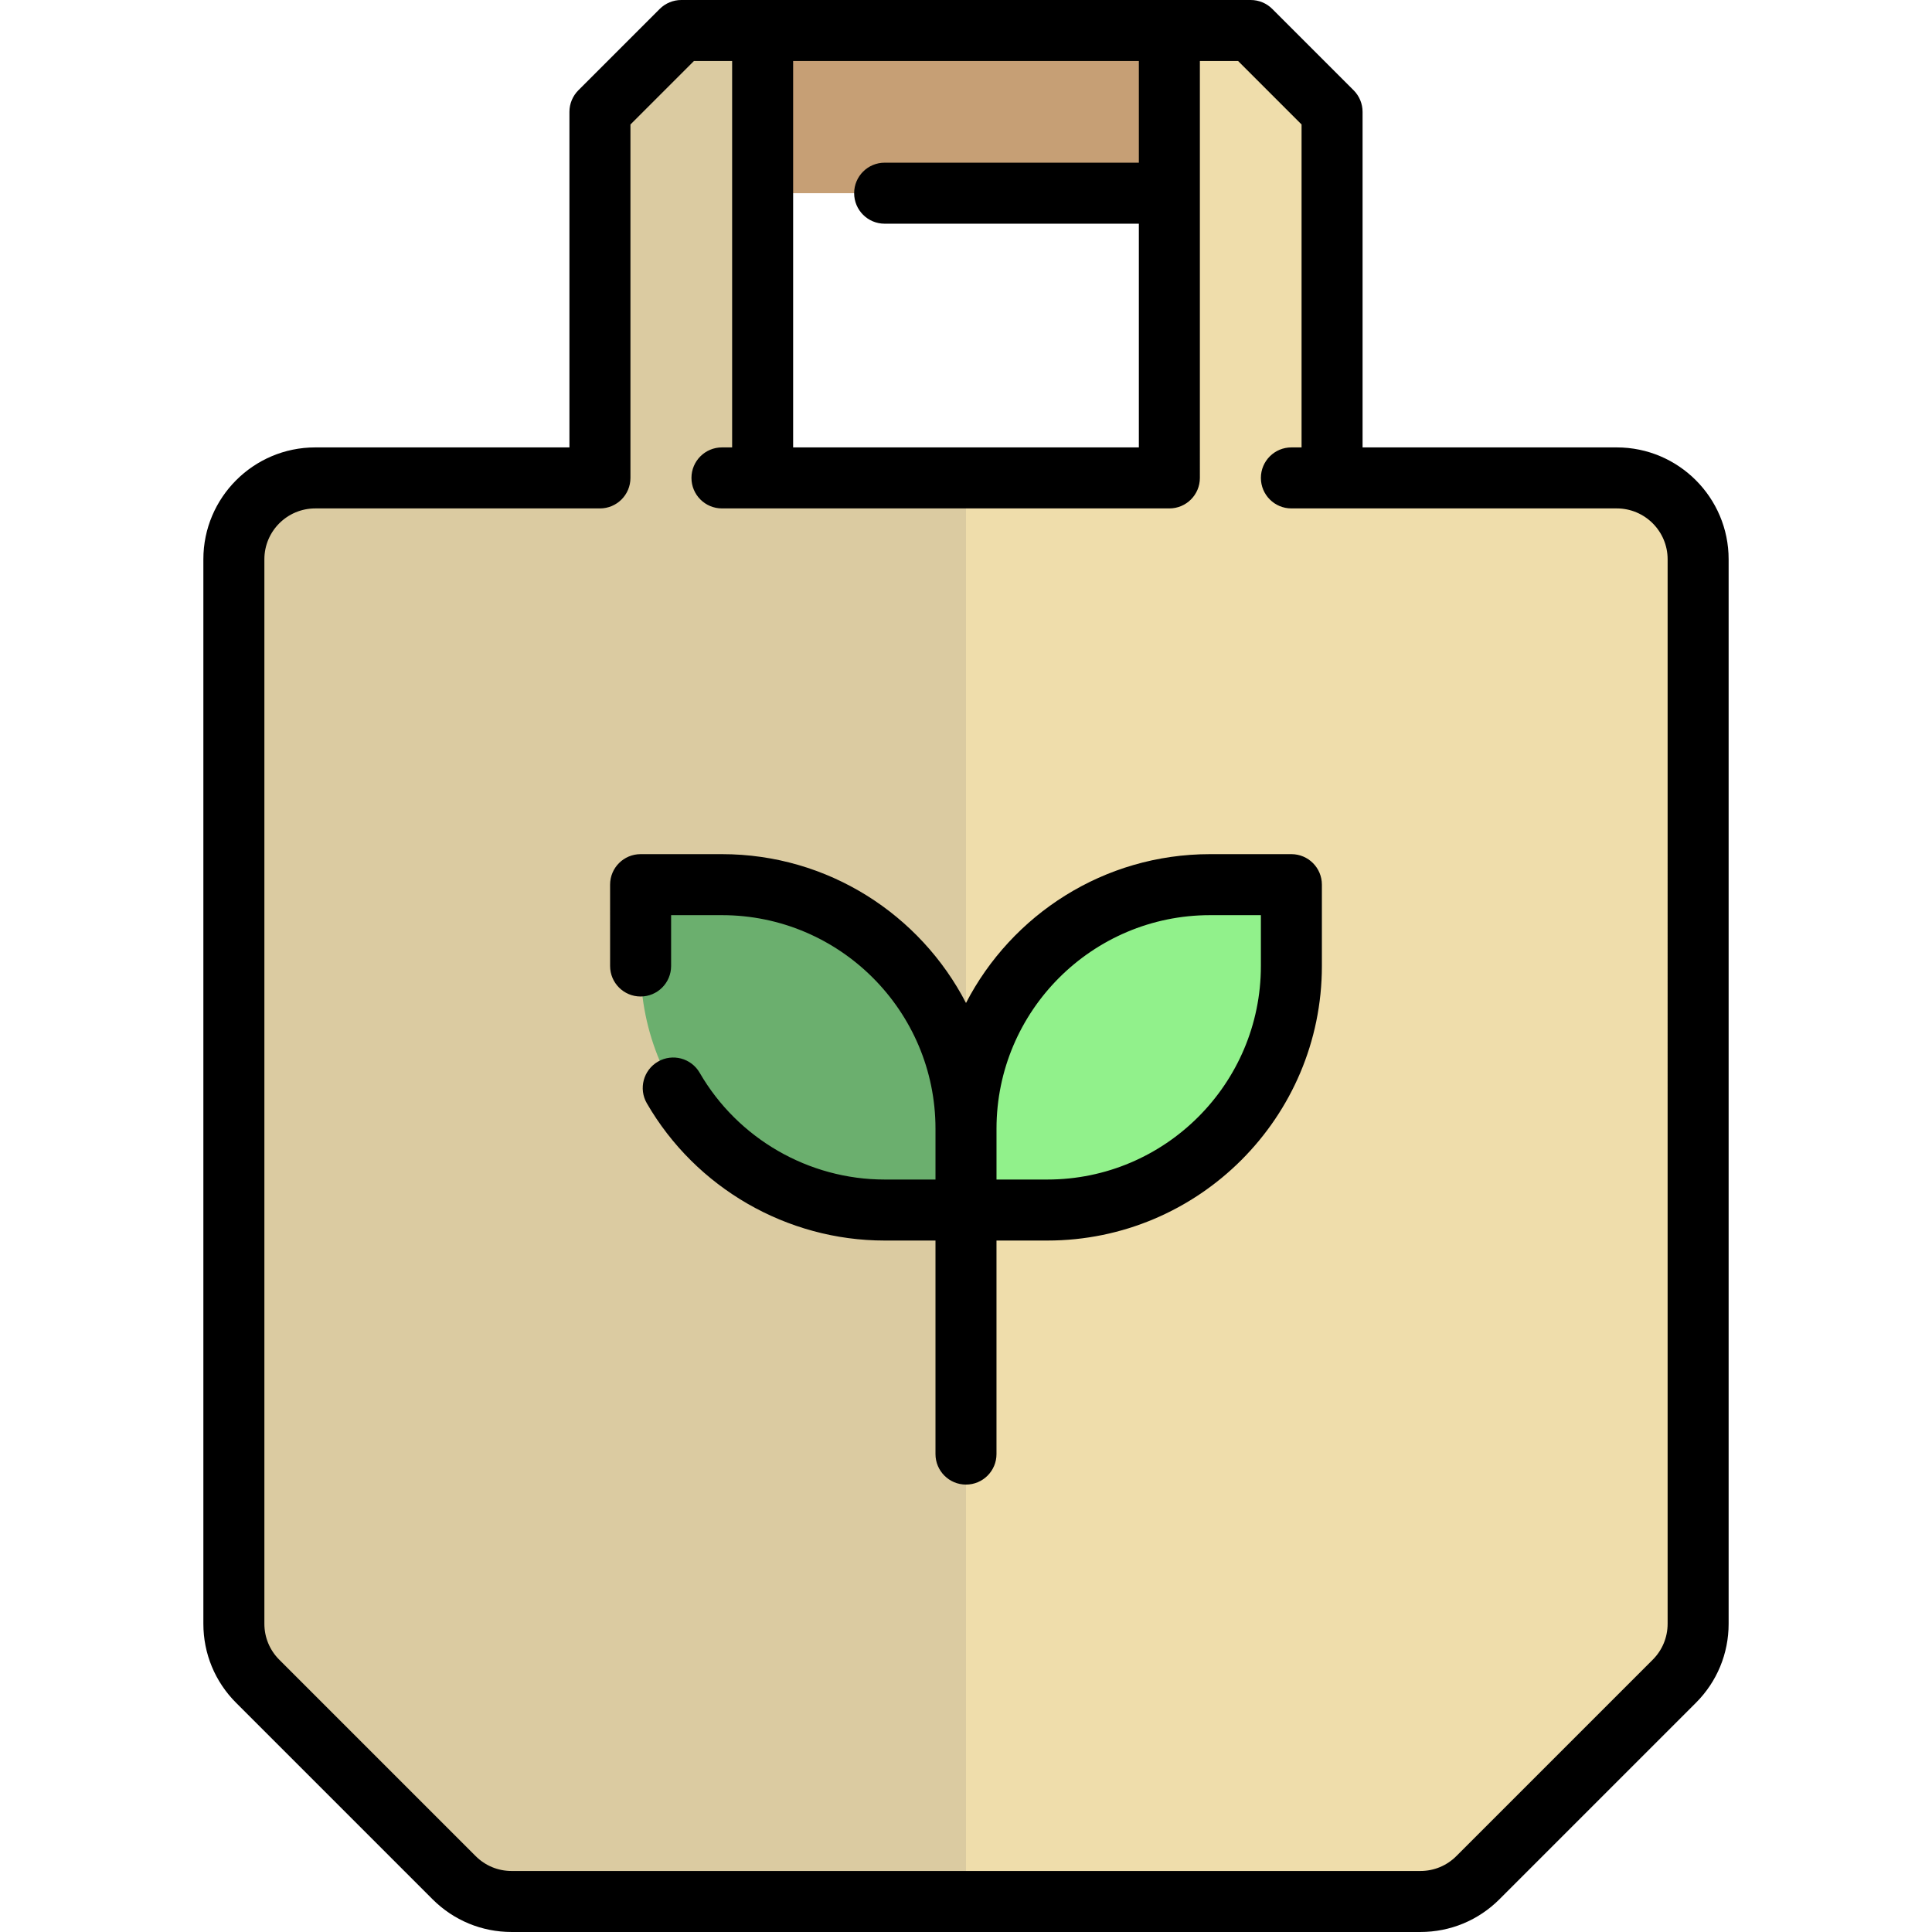 <?xml version="1.0" encoding="iso-8859-1"?>
<!-- Uploaded to: SVG Repo, www.svgrepo.com, Generator: SVG Repo Mixer Tools -->
<svg height="800px" width="800px" version="1.1" id="Layer_1" xmlns="http://www.w3.org/2000/svg" xmlns:xlink="http://www.w3.org/1999/xlink" 
	 viewBox="0 0 512 512" xml:space="preserve">
<path style="fill:#C69F75;" d="M320.673,51.2H191.326V8.084h129.347V51.2z"/>
<path style="fill:#EFDDAB;" d="M450.02,148.211v282.102c0,5.717-2.271,11.2-6.314,15.244l-52.045,52.045
	c-4.043,4.043-9.526,6.314-15.244,6.314H135.581c-5.717,0-11.2-2.271-15.244-6.314l-52.045-52.045
	c-4.043-4.043-6.314-9.526-6.314-15.244V148.211c0-11.906,9.651-21.558,21.558-21.558h75.453V29.642l21.558-21.558h21.558v118.568
	h107.789V8.084h21.558l21.558,21.558v97.011h75.453C440.369,126.653,450.02,136.304,450.02,148.211z"/>
<path style="fill:#DBCBA1;" d="M255.999,503.916H135.581c-5.717,0-11.2-2.271-15.244-6.314l-52.045-52.045
	c-4.043-4.043-6.314-9.526-6.314-15.244V148.211c0-11.906,9.651-21.558,21.558-21.558h75.453V29.642l21.558-21.558h21.558v118.568
	h53.895V503.916z"/>
<path style="fill:#91F18B;" d="M255.999,315.284v-16.168c0-35.718,28.955-64.674,64.674-64.674h21.558V256
	c0,35.718-28.956,64.674-64.674,64.674h-16.168C258.413,320.674,255.999,318.26,255.999,315.284z"/>
<path style="fill:#6BAF6E;" d="M255.999,320.674h-21.558c-35.718,0-64.674-28.956-64.674-64.674v-21.558h21.558
	c35.718,0,64.674,28.955,64.674,64.674V320.674z"/>
<path d="M428.463,118.568h-67.368V29.642c0-2.144-0.852-4.199-2.368-5.717L337.168,2.367C335.653,0.852,333.596,0,331.452,0H180.547
	c-2.144,0-4.201,0.852-5.716,2.367l-21.558,21.558c-1.517,1.518-2.368,3.573-2.368,5.717v88.926H83.536
	c-16.345,0-29.642,13.298-29.642,29.642v282.102c0,7.918,3.083,15.362,8.682,20.961l52.046,52.045
	c5.599,5.598,13.043,8.681,20.96,8.681h240.836c7.916,0,15.36-3.083,20.96-8.681l52.045-52.045
	c5.599-5.599,8.682-13.044,8.682-20.961V148.211C458.105,131.866,444.808,118.568,428.463,118.568z M210.189,16.168h91.621v26.947
	h-67.368c-4.465,0-8.084,3.618-8.084,8.084s3.62,8.084,8.084,8.084h67.368v59.284h-91.621V16.168z M441.936,430.313
	c0,3.599-1.401,6.984-3.946,9.527l-52.044,52.045c-2.546,2.544-5.93,3.946-9.527,3.946H135.582c-3.599,0-6.983-1.401-9.528-3.946
	L74.009,439.84c-2.545-2.544-3.946-5.928-3.946-9.527V148.211c0-7.43,6.044-13.474,13.474-13.474h75.453
	c4.465,0,8.084-3.618,8.084-8.084V32.99l16.822-16.822h10.126v102.4h-2.695c-4.465,0-8.084,3.618-8.084,8.084
	c0,4.466,3.62,8.084,8.084,8.084h118.568c4.465,0,8.084-3.618,8.084-8.084V16.168h10.126l16.822,16.822v85.578h-2.695
	c-4.465,0-8.084,3.618-8.084,8.084c0,4.466,3.62,8.084,8.084,8.084h86.232c7.43,0,13.474,6.044,13.474,13.474V430.313z
	 M342.231,226.358h-21.558c-28.12,0-52.567,16.037-64.674,39.444c-12.107-23.408-36.554-39.444-64.674-39.444h-21.558
	c-4.465,0-8.084,3.618-8.084,8.084V256c0,4.466,3.62,8.084,8.084,8.084c4.465,0,8.084-3.618,8.084-8.084v-13.474h13.474
	c31.204,0,56.589,25.387,56.589,56.589v13.474h-13.474c-20.142,0-38.926-10.845-49.024-28.301
	c-2.236-3.864-7.182-5.185-11.046-2.949c-3.864,2.236-5.186,7.181-2.95,11.046c12.979,22.435,37.127,36.372,63.02,36.372h13.474
	v56.589c0,4.466,3.62,8.084,8.084,8.084s8.084-3.618,8.084-8.084v-56.589h13.474c40.119,0,72.758-32.639,72.758-72.758v-21.558
	C350.315,229.976,346.696,226.358,342.231,226.358z M334.147,256c0,31.203-25.385,56.589-56.589,56.589h-13.474v-13.474
	c0-31.203,25.385-56.589,56.589-56.589h13.474V256z"/>
</svg>